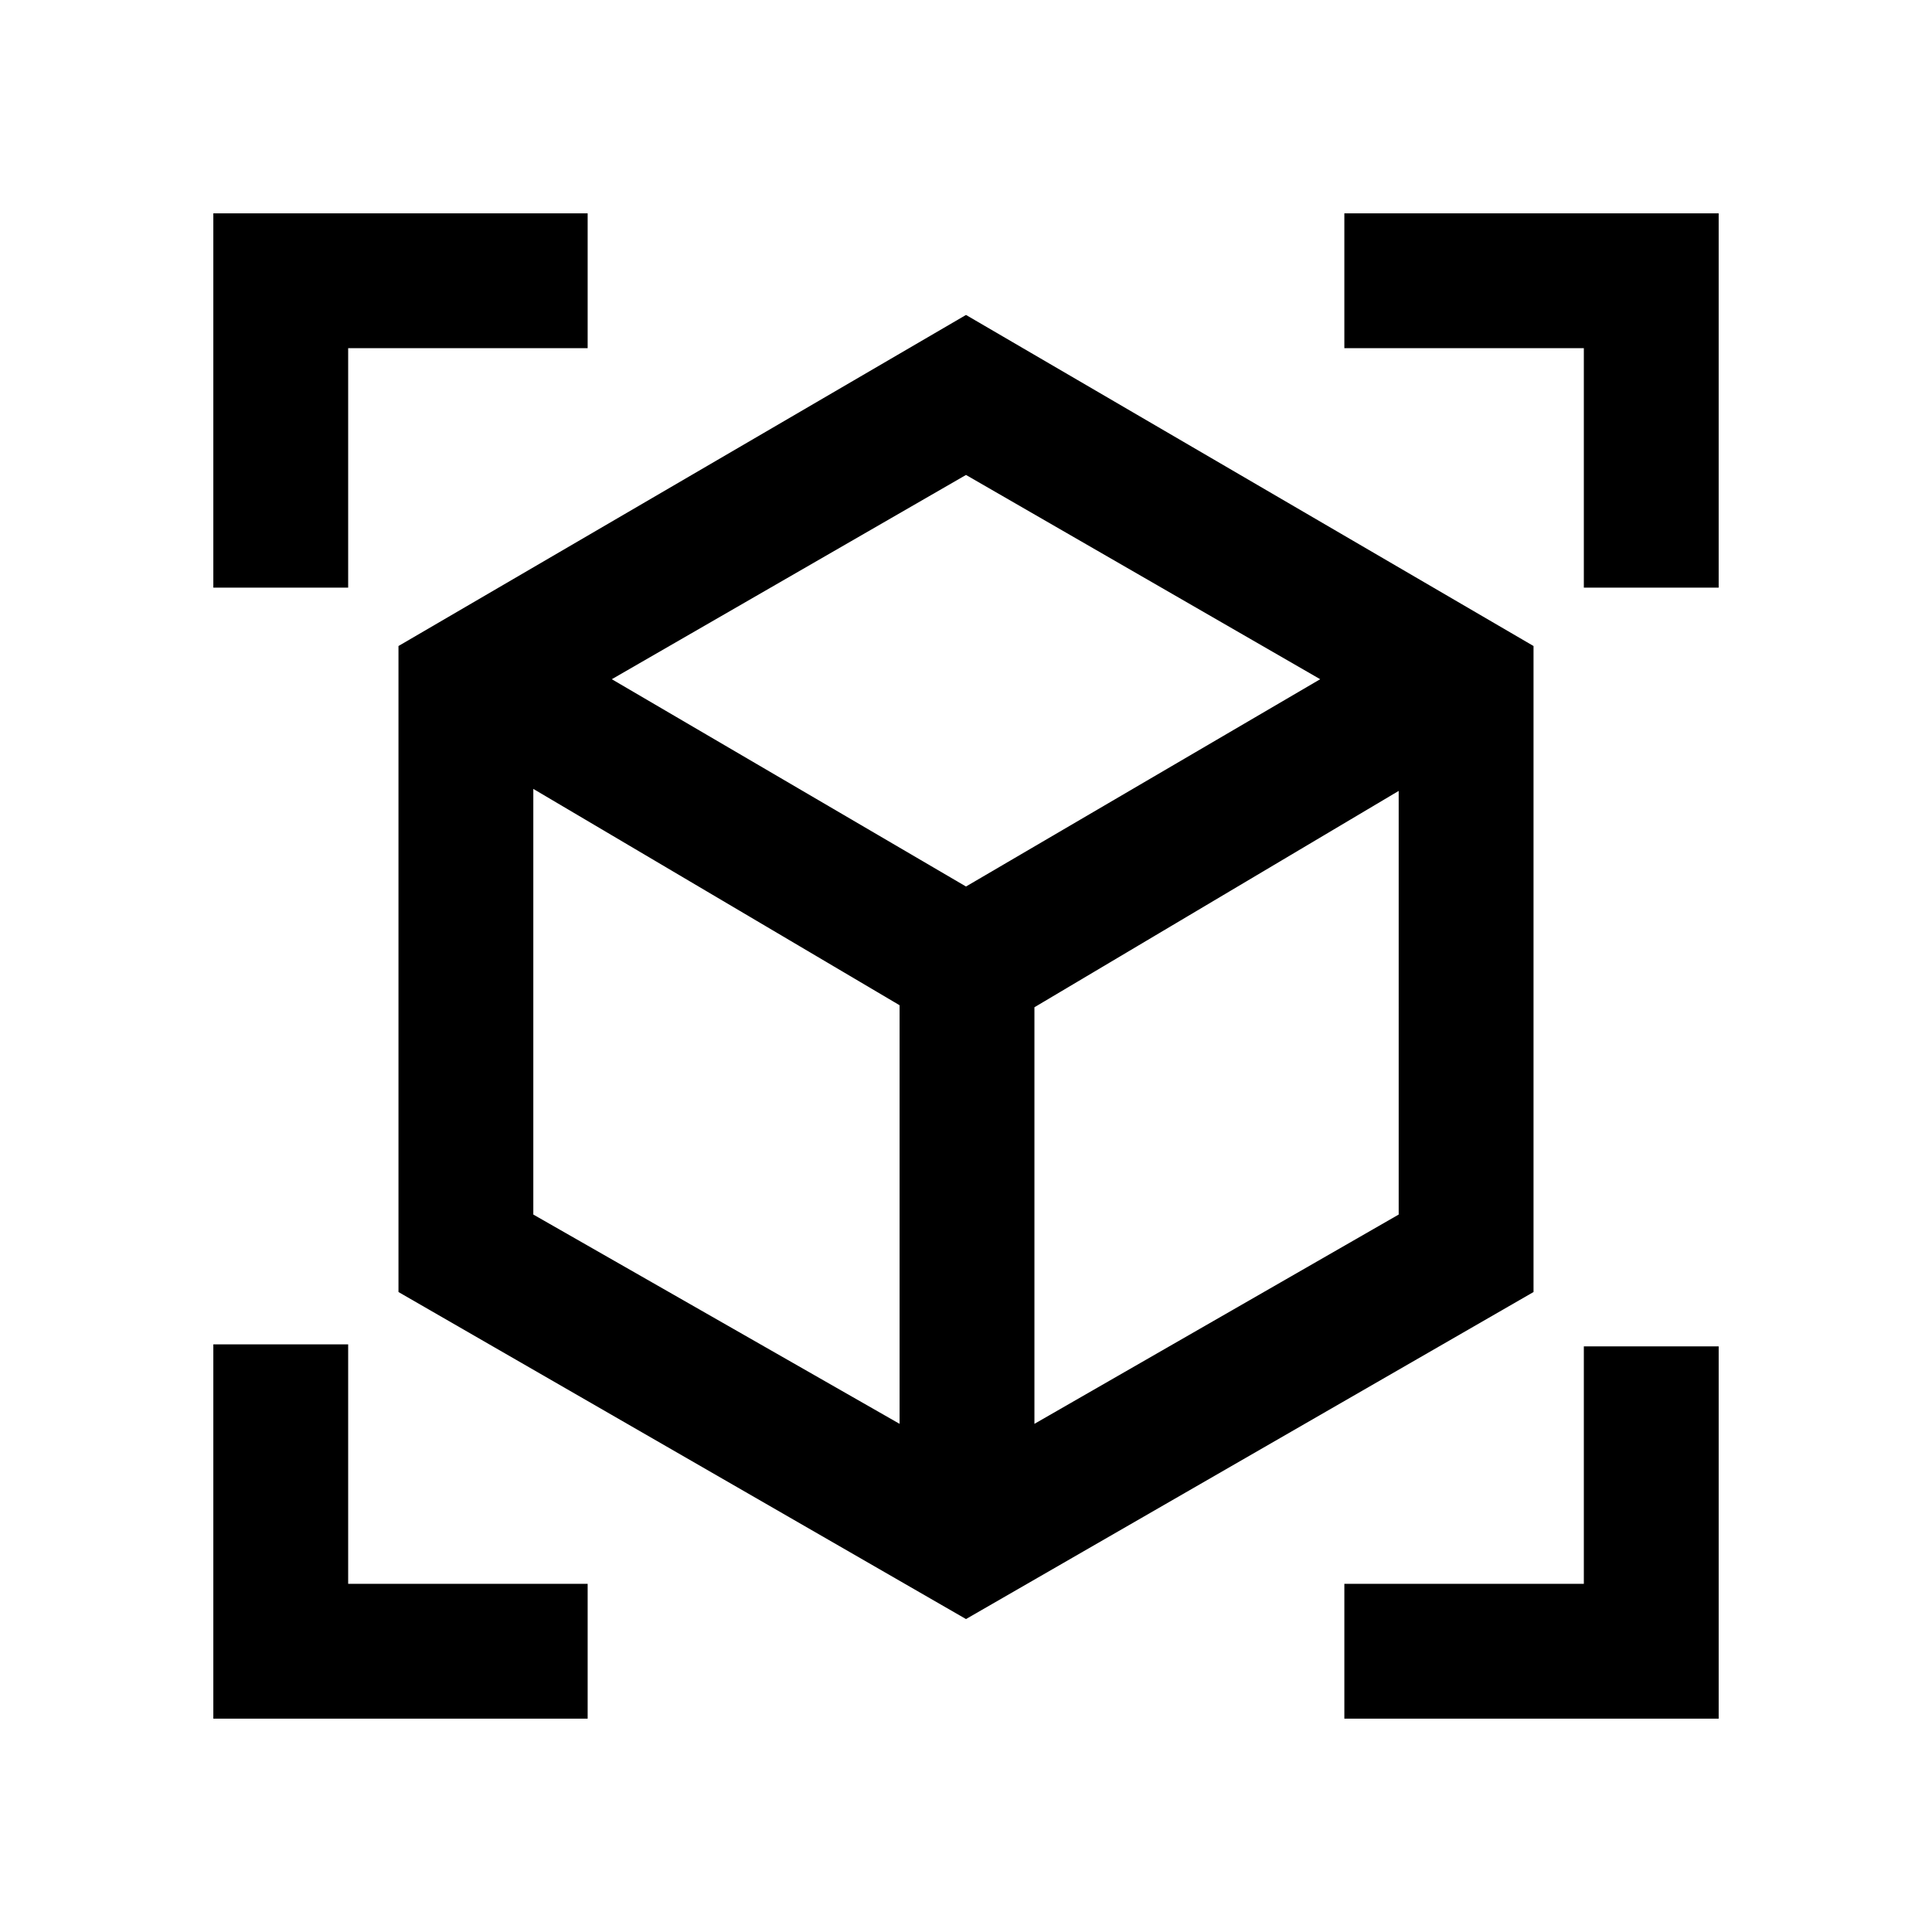 <svg xmlns="http://www.w3.org/2000/svg" height="20" viewBox="0 -960 960 960" width="20"><path d="M480-155.5 198-318v-321l282-164.5L762-639v321L480-155.5Zm-33-97v-208L265-568v211.5l182 104Zm67 0 181-104V-567L514-459.5v207ZM106-668v-186h186v67H173v119h-67Zm186 562H106v-186h67v119h119v67Zm376 0v-67h119v-118h67v185H668Zm119-562v-119H668v-67h186v186h-67ZM480-519.5l176-103L480-724 304-622.5l176 103Zm0 33.5Zm0-33.5Zm34 60Zm-67-1Z"/></svg>